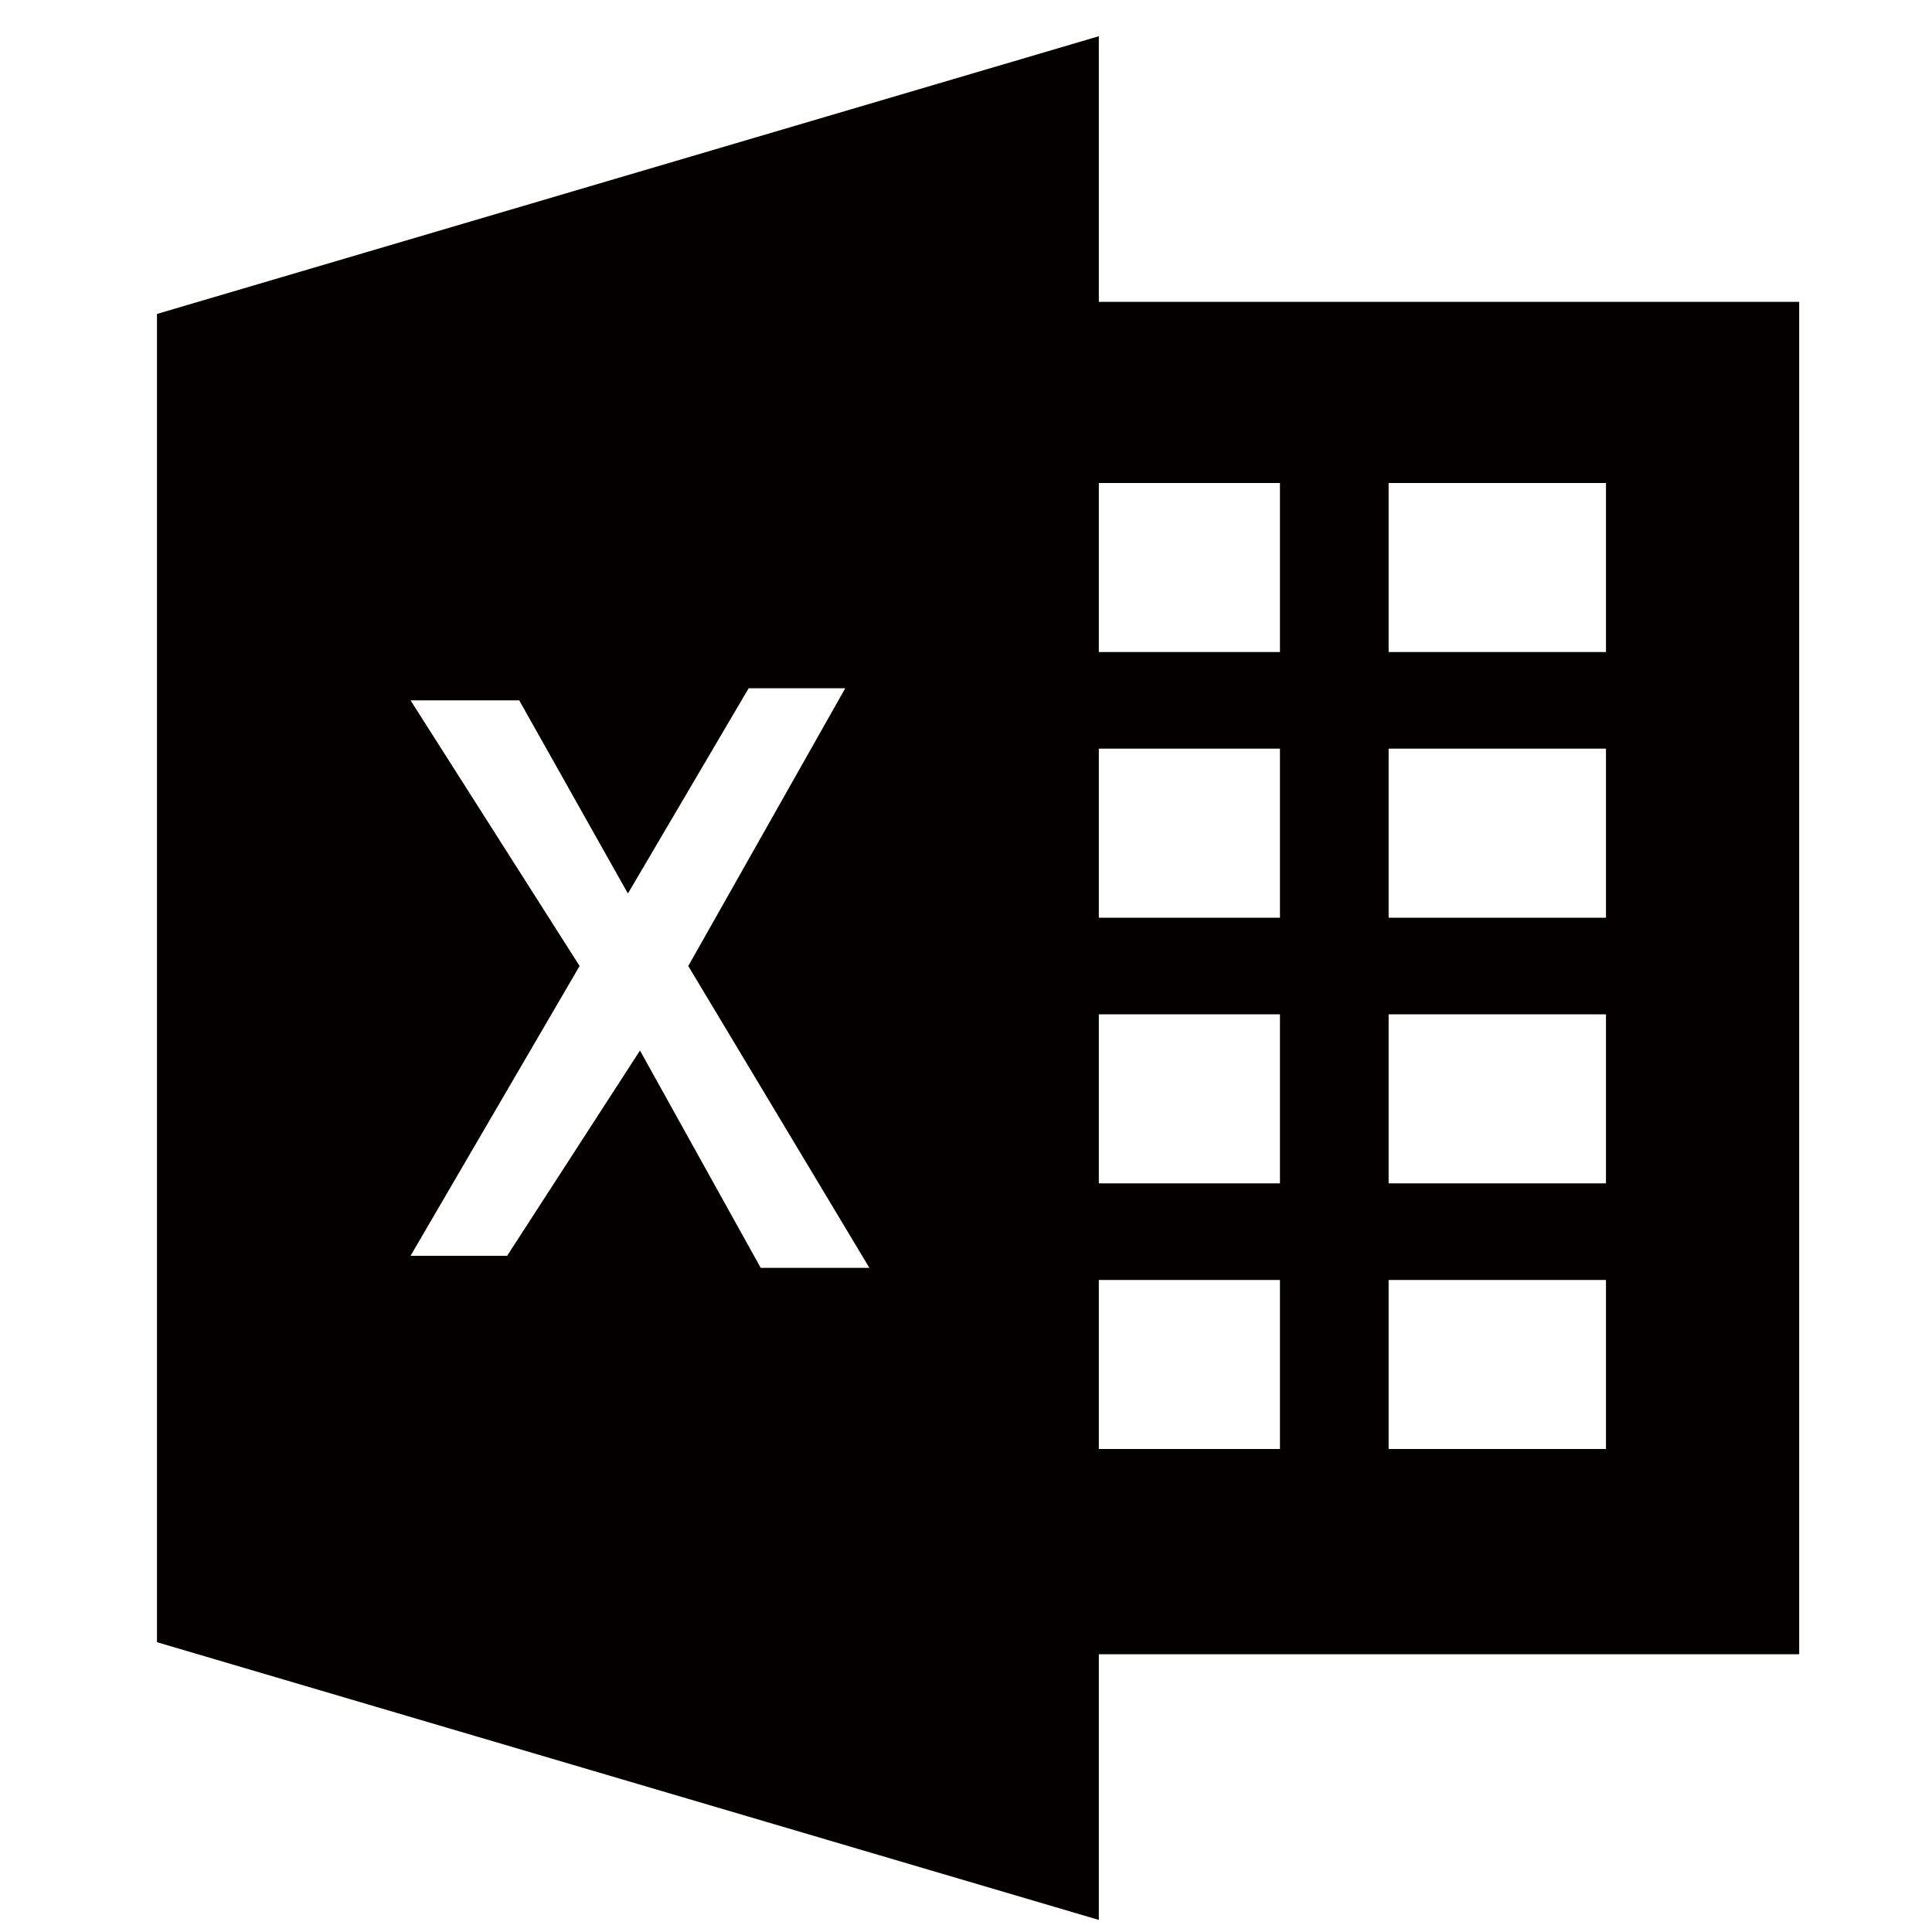 <?xml version="1.0" encoding="utf-8"?>
<!-- Generator: Adobe Illustrator 19.0.0, SVG Export Plug-In . SVG Version: 6.00 Build 0)  -->
<svg version="1.1" id="图层_1" xmlns="http://www.w3.org/2000/svg" xmlns:xlink="http://www.w3.org/1999/xlink" x="0px" y="0px"
	 viewBox="0 0 16 16" style="enable-background:new 0 0 16 16;" xml:space="preserve">
<style type="text/css">
	.st0{fill:#040000;}
</style>
<path id="XMLID_12_" class="st0" d="M9.1,2.5V0.3L1.3,2.6v11l7.8,2.3v-2.2h5.8V2.5L9.1,2.5L9.1,2.5z M9.1,10.6h1.5V12H9.1V10.6z
	 M9.1,8.4h1.5v1.4H9.1V8.4z M9.1,6.2h1.5v1.4H9.1V6.2z M9.1,4h1.5v1.4H9.1C9.1,5.4,9.1,4,9.1,4z M11.5,10.6h1.8V12h-1.8V10.6z
	 M11.5,8.4h1.8v1.4h-1.8V8.4z M11.5,6.2h1.8v1.4h-1.8V6.2z M11.5,4h1.8v1.4h-1.8C11.5,5.4,11.5,4,11.5,4z M4.3,5.8l0.9,1.6l1-1.7
	l0.8,0L5.7,8l1.5,2.5l-0.9,0l-1-1.8l-1.1,1.7l-0.8,0L4.8,8L3.4,5.8L4.3,5.8L4.3,5.8z"/>
</svg>
